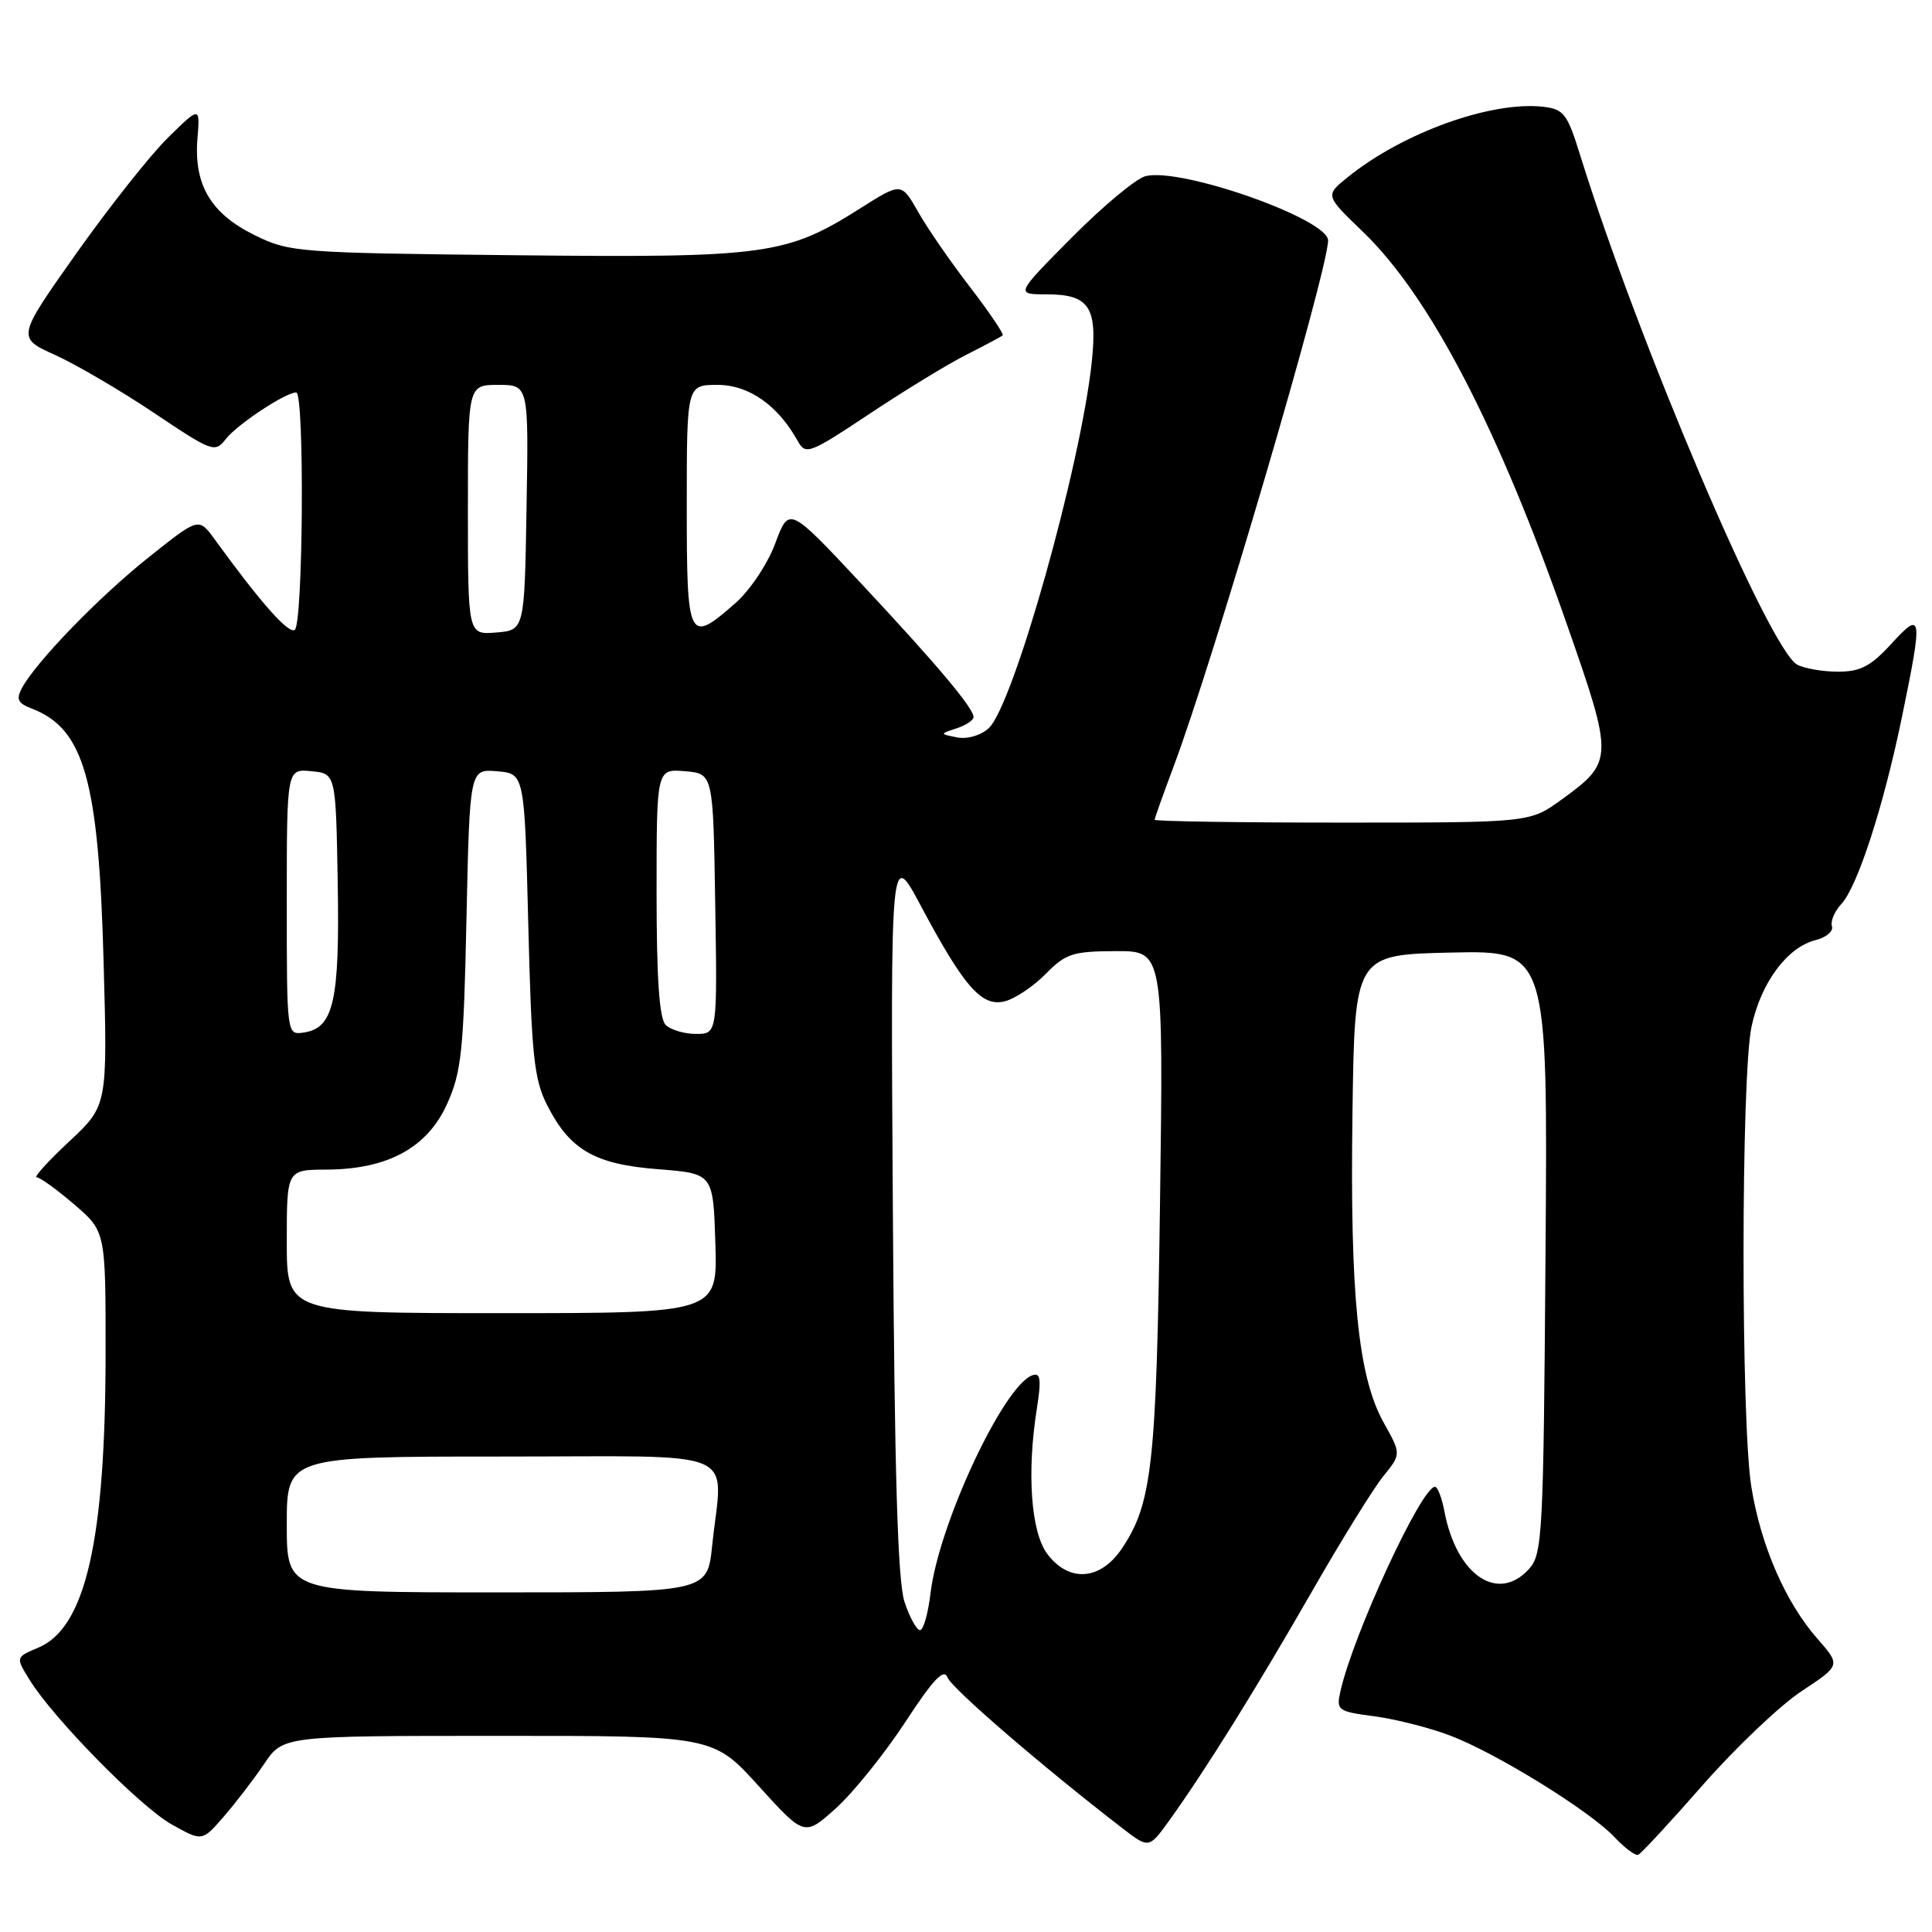 <?xml version="1.0" encoding="UTF-8" standalone="no"?>
<!DOCTYPE svg PUBLIC "-//W3C//DTD SVG 1.1//EN" "http://www.w3.org/Graphics/SVG/1.1/DTD/svg11.dtd" >
<svg xmlns="http://www.w3.org/2000/svg" xmlns:xlink="http://www.w3.org/1999/xlink" version="1.1" viewBox="0 0 256 256">
 <g >
 <path fill="currentColor"
d=" M 225.65 236.50 C 230.00 231.55 235.88 225.96 238.73 224.08 C 243.91 220.66 243.91 220.66 240.80 217.12 C 236.58 212.31 233.31 204.79 232.06 197.00 C 230.67 188.37 230.69 142.53 232.09 136.02 C 233.33 130.21 236.82 125.51 240.57 124.57 C 241.98 124.22 242.96 123.39 242.74 122.73 C 242.53 122.08 243.09 120.75 243.99 119.78 C 246.13 117.48 249.57 106.88 252.02 95.00 C 254.81 81.46 254.71 80.83 250.62 85.30 C 247.89 88.28 246.52 89.00 243.55 89.00 C 241.52 89.00 239.09 88.58 238.14 88.07 C 234.44 86.09 217.08 45.32 209.36 20.50 C 207.68 15.08 207.21 14.47 204.50 14.15 C 197.60 13.36 185.84 17.59 178.54 23.51 C 175.59 25.90 175.59 25.90 180.58 30.70 C 189.47 39.25 198.52 56.66 207.63 82.75 C 213.84 100.51 213.83 100.94 206.89 105.97 C 202.70 109.00 202.70 109.00 177.85 109.00 C 164.18 109.00 153.00 108.83 153.00 108.62 C 153.00 108.41 154.13 105.25 155.50 101.59 C 160.73 87.70 175.93 35.95 175.98 31.87 C 176.01 29.03 156.50 22.15 151.79 23.34 C 150.53 23.66 146.14 27.32 142.03 31.46 C 134.55 39.00 134.55 39.00 138.65 39.00 C 144.31 39.00 145.43 40.65 144.67 47.92 C 143.22 61.71 134.27 93.54 131.00 96.50 C 129.95 97.45 128.17 97.97 126.83 97.71 C 124.50 97.25 124.50 97.25 126.75 96.51 C 127.99 96.10 129.00 95.43 129.00 95.02 C 129.00 93.82 124.18 88.09 114.03 77.23 C 104.55 67.10 104.55 67.10 102.73 71.99 C 101.71 74.73 99.38 78.22 97.42 79.94 C 91.21 85.39 91.00 84.96 91.00 67.00 C 91.00 51.00 91.00 51.00 95.08 51.00 C 99.23 51.00 103.07 53.69 105.72 58.46 C 106.76 60.32 107.27 60.12 115.24 54.82 C 119.87 51.74 125.64 48.21 128.08 46.99 C 130.51 45.76 132.66 44.61 132.86 44.44 C 133.05 44.26 131.11 41.40 128.55 38.06 C 125.98 34.73 122.88 30.24 121.66 28.08 C 119.43 24.16 119.43 24.16 113.97 27.62 C 104.17 33.81 101.54 34.17 68.26 33.82 C 39.36 33.51 38.36 33.43 33.72 31.15 C 27.94 28.30 25.68 24.49 26.16 18.41 C 26.51 14.07 26.51 14.07 22.28 18.22 C 19.95 20.50 14.49 27.40 10.13 33.55 C 2.22 44.74 2.22 44.74 7.29 47.03 C 10.07 48.29 15.97 51.74 20.39 54.70 C 28.19 59.93 28.47 60.03 29.96 58.13 C 31.50 56.19 37.83 52.01 39.25 52.00 C 40.37 52.00 40.17 82.78 39.05 83.47 C 38.20 84.00 34.50 79.81 28.42 71.43 C 26.33 68.56 26.33 68.56 19.72 73.83 C 13.12 79.08 4.77 87.70 2.90 91.18 C 2.11 92.66 2.37 93.19 4.21 93.89 C 11.15 96.55 13.08 103.36 13.73 127.50 C 14.25 146.50 14.25 146.50 9.17 151.25 C 6.37 153.86 4.44 156.00 4.86 156.00 C 5.29 156.00 7.52 157.61 9.82 159.58 C 14.00 163.16 14.00 163.16 13.99 179.33 C 13.98 204.14 11.34 215.69 5.08 218.32 C 2.07 219.59 2.07 219.59 3.89 222.54 C 7.04 227.67 18.57 239.41 22.76 241.75 C 26.79 244.01 26.79 244.01 29.64 240.72 C 31.21 238.92 33.62 235.77 35.00 233.73 C 37.50 230.01 37.50 230.01 66.00 230.01 C 94.50 230.00 94.50 230.00 100.55 236.68 C 106.60 243.35 106.60 243.35 110.80 239.57 C 113.10 237.48 117.22 232.36 119.95 228.19 C 123.66 222.52 125.07 221.02 125.55 222.27 C 126.11 223.72 138.11 234.07 148.70 242.23 C 152.24 244.96 152.24 244.96 154.93 241.23 C 159.68 234.63 166.42 223.81 173.77 211.00 C 177.71 204.12 182.00 197.19 183.31 195.59 C 185.67 192.67 185.67 192.67 183.34 188.49 C 179.96 182.44 178.87 171.64 179.21 147.50 C 179.50 126.50 179.50 126.50 192.29 126.22 C 205.09 125.94 205.09 125.94 204.79 165.87 C 204.52 203.50 204.39 205.91 202.60 207.90 C 198.47 212.45 192.99 208.72 191.39 200.25 C 191.05 198.46 190.49 197.00 190.14 197.01 C 188.34 197.03 179.29 216.61 177.61 224.12 C 177.05 226.63 177.25 226.78 182.14 227.42 C 184.95 227.80 189.45 228.94 192.15 229.97 C 198.27 232.29 210.69 239.97 213.94 243.44 C 215.29 244.87 216.69 245.92 217.07 245.77 C 217.45 245.62 221.31 241.45 225.65 236.50 Z  M 119.85 212.25 C 118.95 209.53 118.53 195.34 118.31 160.50 C 118.00 112.50 118.00 112.50 122.00 120.00 C 127.75 130.79 130.08 133.45 133.13 132.68 C 134.49 132.34 136.93 130.71 138.55 129.06 C 141.20 126.36 142.13 126.05 147.83 126.03 C 154.16 126.00 154.16 126.00 153.71 159.25 C 153.24 194.04 152.67 199.23 148.64 205.21 C 145.79 209.43 141.63 209.72 138.76 205.89 C 136.61 203.00 136.04 195.14 137.39 186.64 C 137.99 182.80 137.88 181.87 136.83 182.22 C 133.03 183.48 124.39 201.94 123.30 211.10 C 122.98 213.79 122.36 216.00 121.91 216.00 C 121.46 216.00 120.53 214.31 119.85 212.25 Z  M 38.00 202.00 C 38.00 193.00 38.00 193.00 66.50 193.00 C 98.90 193.00 95.74 191.65 94.36 204.85 C 93.72 211.00 93.72 211.00 65.86 211.00 C 38.00 211.00 38.00 211.00 38.00 202.00 Z  M 38.00 164.50 C 38.00 155.00 38.00 155.00 43.25 154.98 C 51.37 154.94 56.62 152.09 59.24 146.28 C 61.15 142.04 61.44 139.27 61.81 121.70 C 62.24 101.89 62.24 101.89 65.87 102.20 C 69.50 102.50 69.50 102.50 70.00 122.50 C 70.43 139.90 70.76 143.01 72.50 146.44 C 75.52 152.39 78.81 154.28 87.24 154.93 C 94.50 155.50 94.50 155.50 94.79 164.75 C 95.08 174.00 95.08 174.00 66.54 174.00 C 38.00 174.00 38.00 174.00 38.00 164.50 Z  M 38.00 119.51 C 38.00 101.87 38.00 101.87 41.25 102.19 C 44.50 102.50 44.50 102.50 44.75 117.00 C 45.02 132.70 44.21 136.25 40.22 136.82 C 38.00 137.14 38.00 137.14 38.00 119.51 Z  M 88.20 135.80 C 87.36 134.96 87.00 129.63 87.00 118.24 C 87.00 101.88 87.00 101.88 90.75 102.19 C 94.50 102.50 94.50 102.50 94.77 119.75 C 95.05 137.00 95.05 137.00 92.22 137.00 C 90.67 137.00 88.86 136.46 88.20 135.80 Z  M 62.00 67.56 C 62.00 51.00 62.00 51.00 66.02 51.00 C 70.05 51.00 70.05 51.00 69.77 67.25 C 69.50 83.50 69.50 83.50 65.75 83.81 C 62.00 84.12 62.00 84.12 62.00 67.56 Z "/>
</g>
</svg>